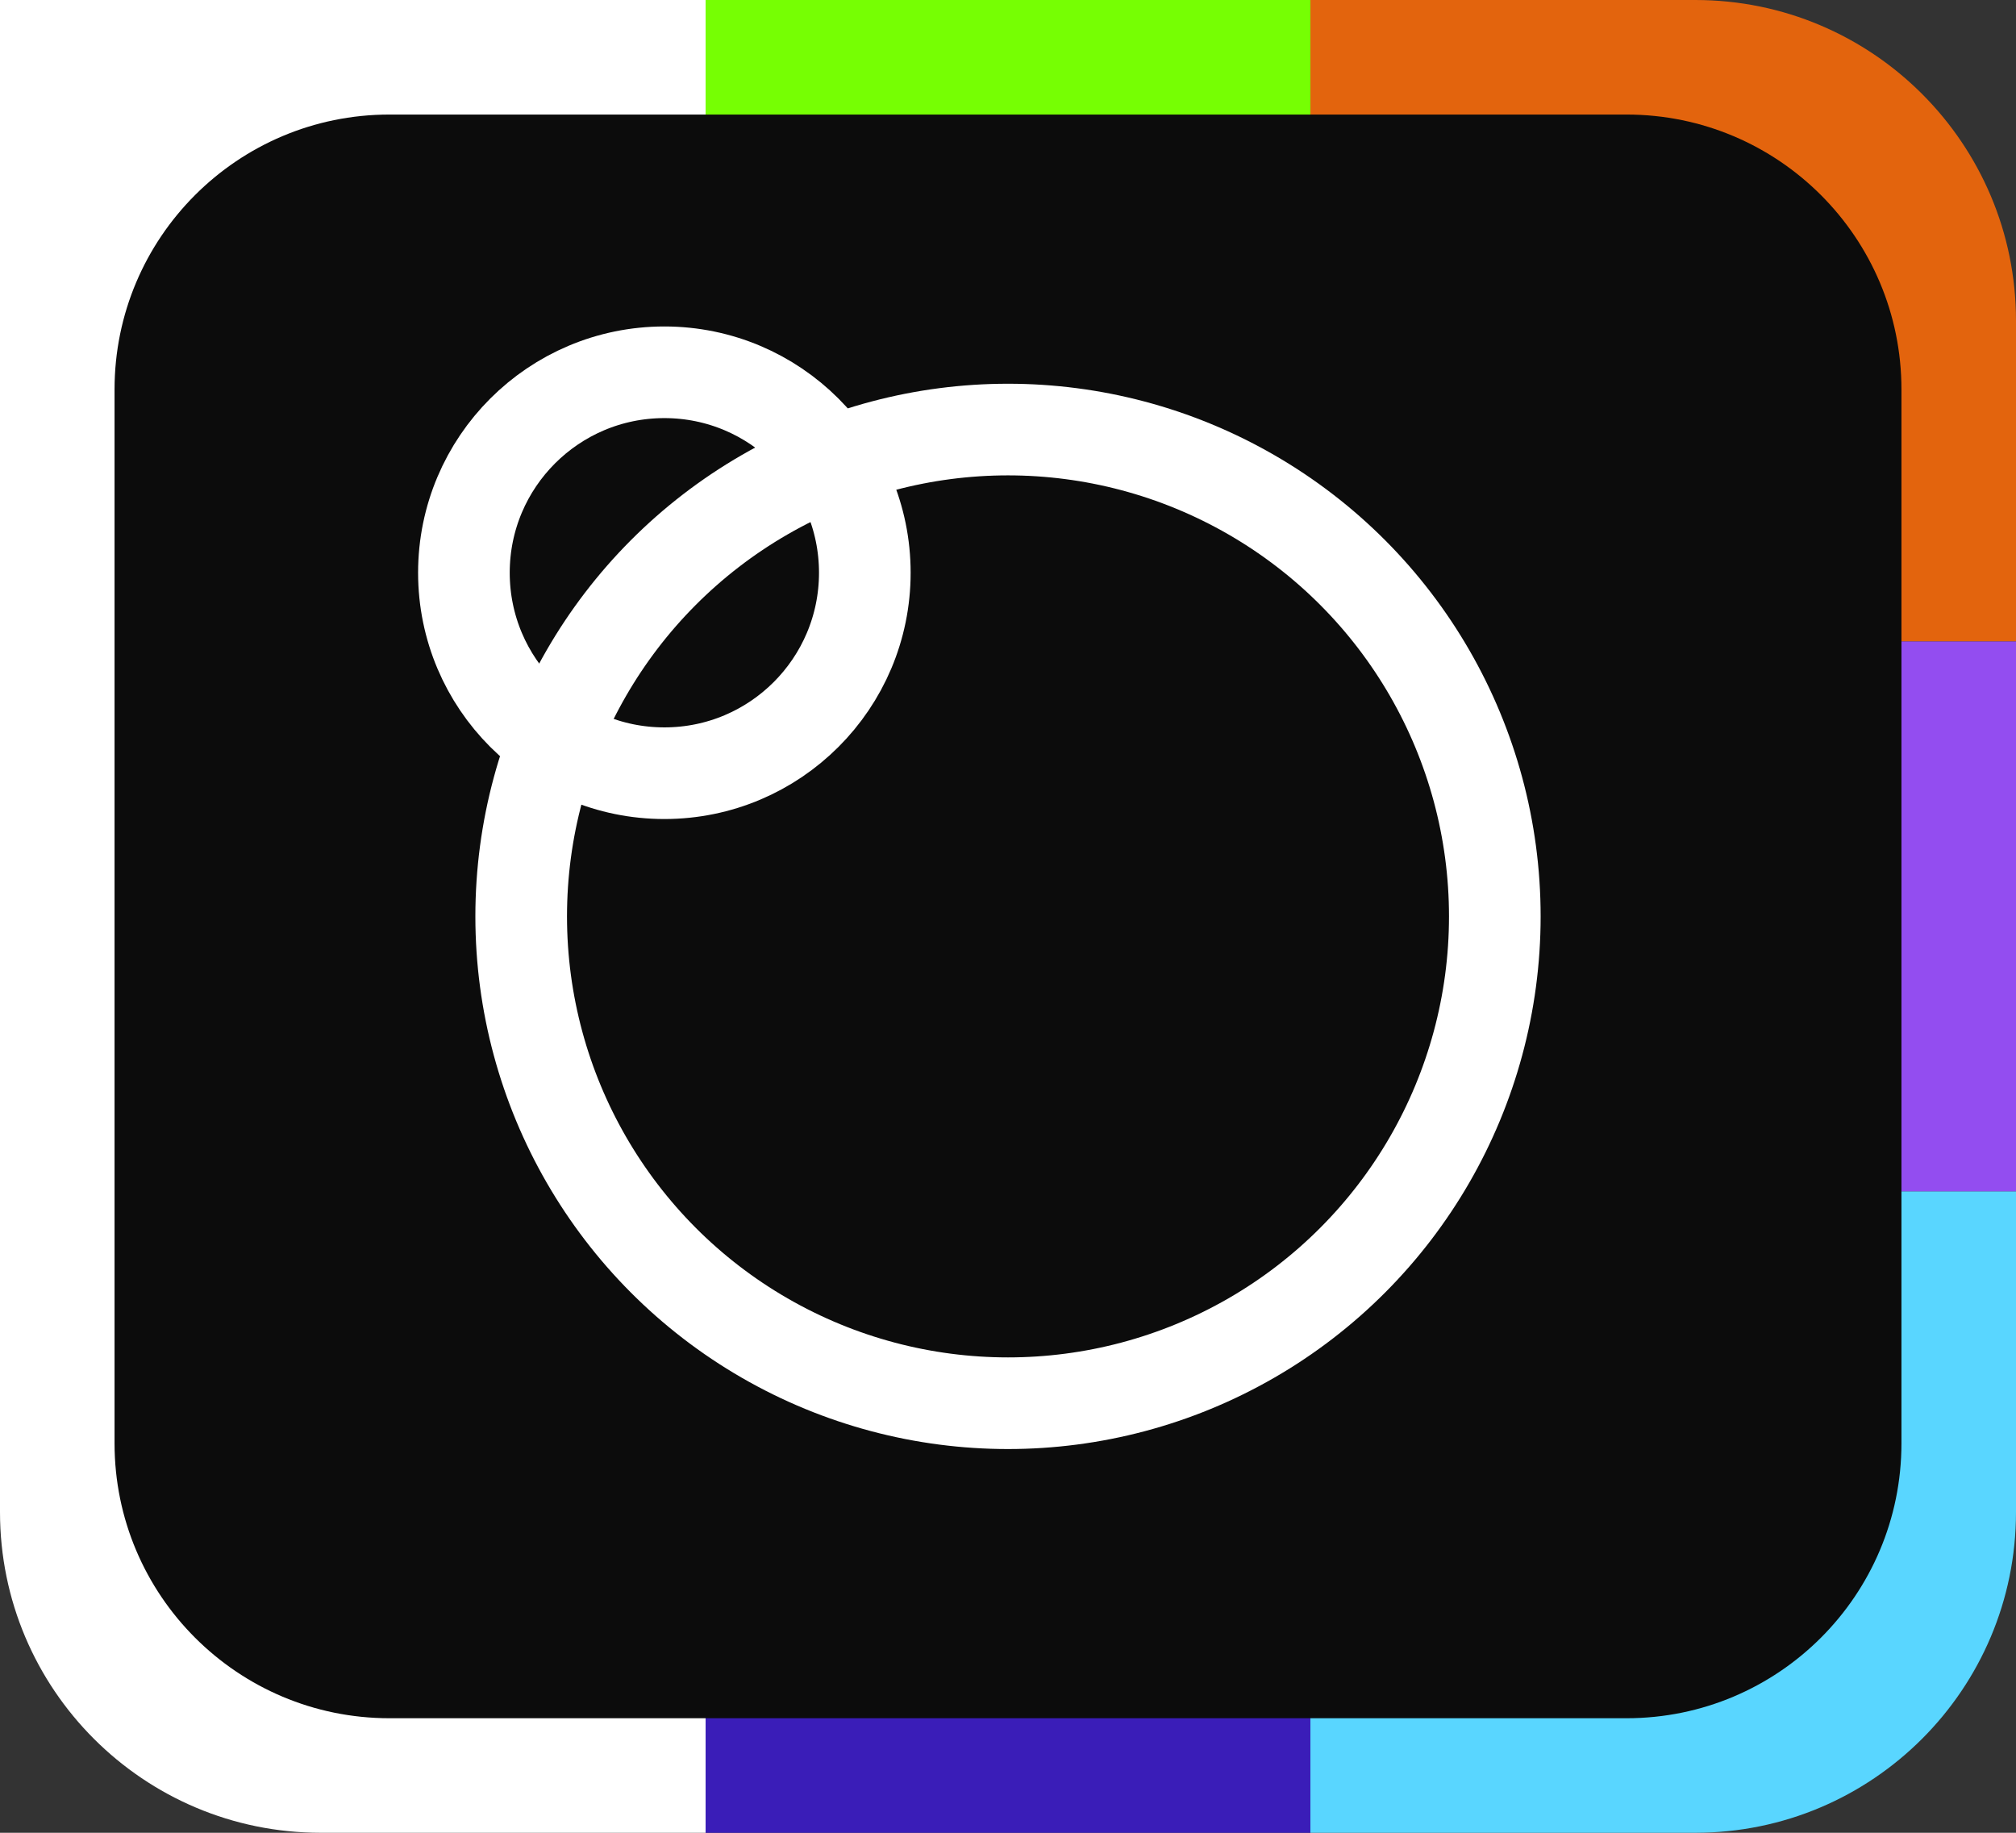 <svg width="44" height="40" viewBox="0 0 44 40" fill="none" xmlns="http://www.w3.org/2000/svg">
   <rect x="0" y="0" width="44" height="40" fill="#333333" stroke="none"/>
   <path d="M0 0H15.4V40H7C3.134 40 0 36.866 0 33V0Z" fill="white"/>
   <path d="M15.4 20H28.6V40H15.4V20Z" fill="#3A1DB8"/>
   <path d="M15.4 0H28.6V20H15.4V0Z" fill="#76FF03"/>
   <path d="M28.6 0H37C40.866 0 44 3.134 44 7V14H28.6V0Z" fill="#E3640D"/>
   <path d="M28.6 40L28.6 26L44 26L44 33C44 36.866 40.866 40 37 40L28.6 40Z" fill="#59D6FF"/>
   <path d="M28.6 26L28.6 14L44 14L44 26L28.6 26Z" fill="#934DF0"/>
   <path d="M2.5 8.5C2.5 5.186 5.186 2.5 8.5 2.5H35.5C38.814 2.5 41.5 5.186 41.5 8.5V31.5C41.5 34.814 38.814 37.5 35.5 37.5H8.5C5.186 37.5 2.5 34.814 2.5 31.5V8.5Z" fill="#0C0C0C"/>
   <circle cx="14.5" cy="12.5" r="4.375" stroke="white" stroke-width="2"/>
   <circle cx="22" cy="20" r="10.625" stroke="white" stroke-width="2"/>
</svg>

